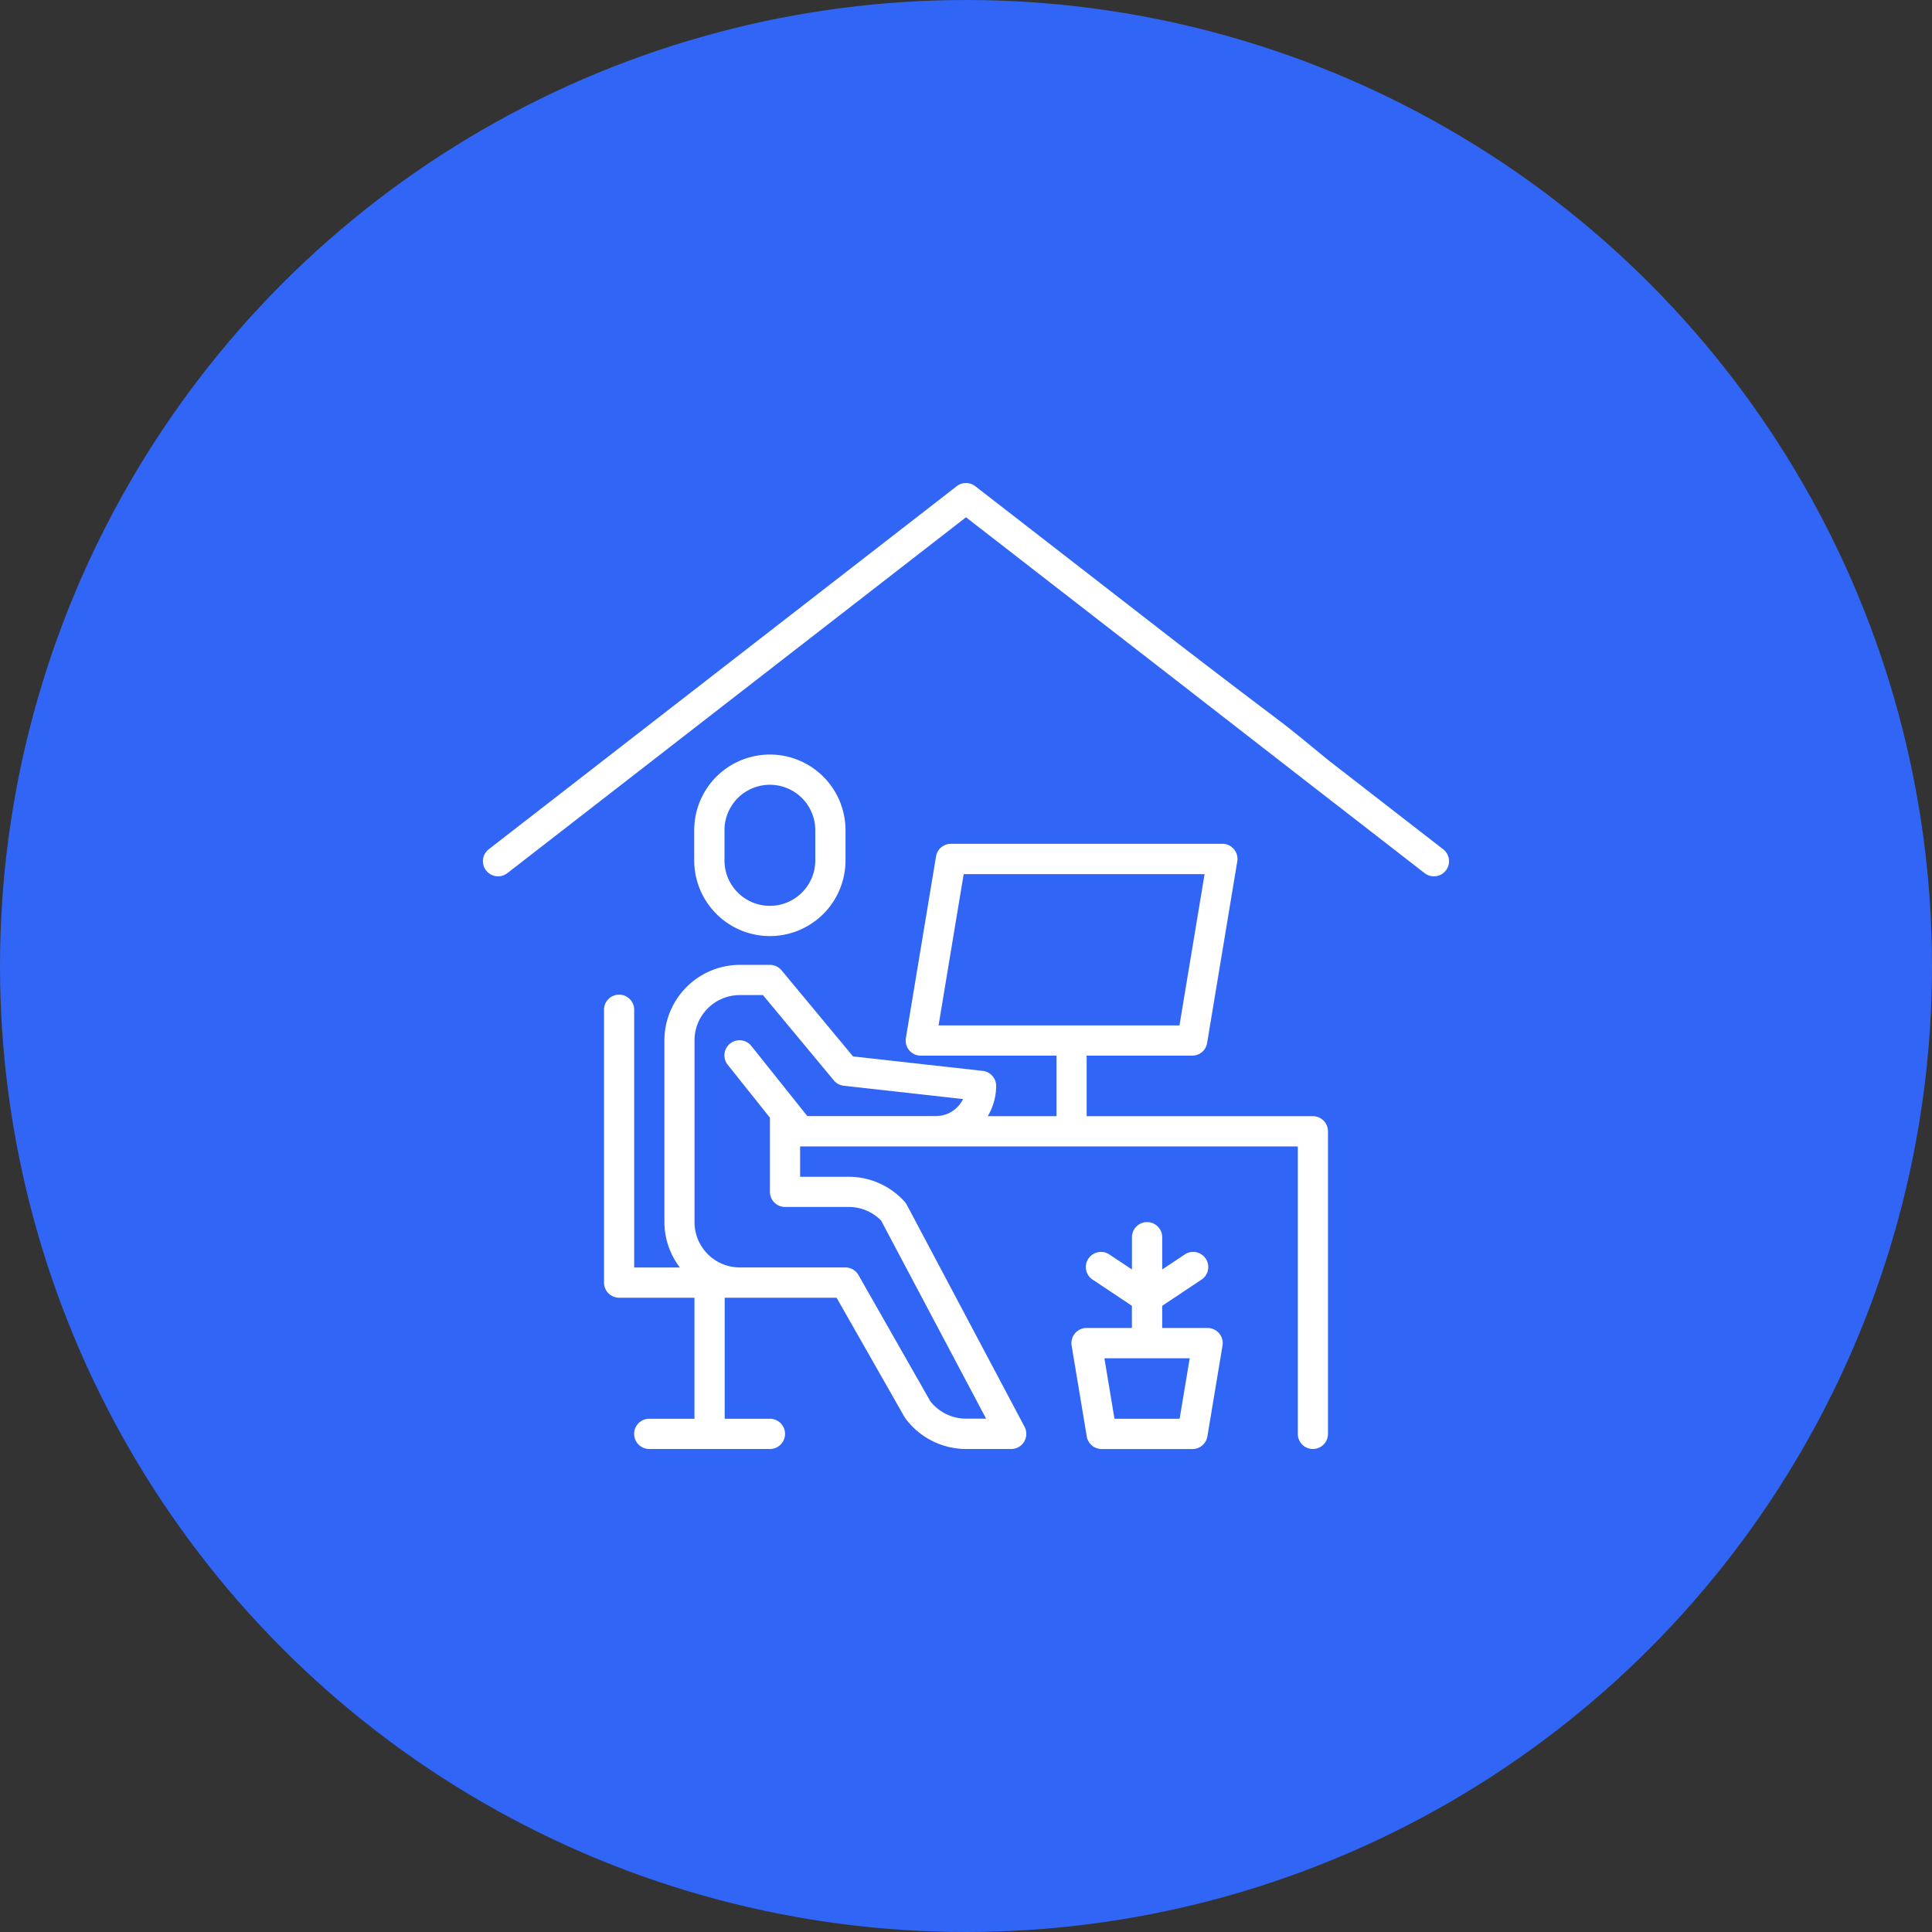 <svg xmlns="http://www.w3.org/2000/svg" width="100" height="100" viewBox="0 0 100 100">
  <rect x="0" y="0" width="100" height="100" fill="#333333" stroke="none"/>
  <g id="Group_70242" data-name="Group 70242" transform="translate(-220 -5762)">
    <circle id="Ellipse_571" data-name="Ellipse 571" cx="50" cy="50" r="50" transform="translate(220 5762)" fill="#3165f5"/>
    <g id="work-from-home" transform="translate(245 5787)">
      <path id="Path_14678" data-name="Path 14678" d="M21.83,23.481V21.915a3.915,3.915,0,0,0-7.83,0v1.566a3.915,3.915,0,1,0,7.83,0Zm-6.264,0V21.915a2.349,2.349,0,1,1,4.7,0v1.566a2.349,2.349,0,1,1-4.7,0Z" transform="translate(-3.067 -3.945)" fill="#fff"/>
      <path id="Path_14679" data-name="Path 14679" d="M44.691,55.321a.782.782,0,0,0,.781-.783V38.877a.782.782,0,0,0-.781-.783H32.981V34.962h5.465a.781.781,0,0,0,.77-.654l1.561-9.4a.782.782,0,0,0-.77-.912H25.955a.781.781,0,0,0-.77.654l-1.561,9.4a.782.782,0,0,0,.77.912H31.42v3.132H27.863a3.107,3.107,0,0,0,.434-1.566.782.782,0,0,0-.695-.778L20.889,35l-3.7-4.456a.78.78,0,0,0-.6-.282H15.026a3.914,3.914,0,0,0-3.9,3.915v9.4a3.882,3.882,0,0,0,.8,2.349H9.561V32.613a.781.781,0,1,0-1.561,0V46.708a.782.782,0,0,0,.781.783h3.9v6.264H10.342a.783.783,0,0,0,0,1.566h6.245a.783.783,0,0,0,0-1.566H14.245V47.491h5.792l3.523,6.186a.692.692,0,0,0,.053.078,3.919,3.919,0,0,0,3.123,1.566h2.342a.783.783,0,0,0,.689-1.15l-6.1-11.5a.783.783,0,0,0-.112-.157,3.907,3.907,0,0,0-2.888-1.284H18.149V39.66H43.91V54.538A.782.782,0,0,0,44.691,55.321ZM26.616,25.566H39.085l-1.3,7.83H25.316ZM15.636,34.473a.782.782,0,1,0-1.219.979l2.171,2.721v3.837a.782.782,0,0,0,.781.783h3.3a2.349,2.349,0,0,1,1.671.7l5.437,10.258H26.736a2.353,2.353,0,0,1-1.846-.9l-3.721-6.535a.78.78,0,0,0-.678-.392H15.026a2.346,2.346,0,0,1-2.342-2.349v-9.4a2.346,2.346,0,0,1,2.342-2.349h1.2l3.669,4.416a.78.78,0,0,0,.514.277l6.174.688a1.561,1.561,0,0,1-1.4.882H18.523Z" transform="translate(-1.736 -5.321)" fill="#fff"/>
      <path id="Path_14680" data-name="Path 14680" d="M1.259,20.195,25,1.774l11.241,8.719,6.25,4.856,6.25,4.847a.782.782,0,0,0,.956-1.239L43.75,14.344c-3.342-2.744-1.14-.935-7.812-6.067L25.478.164a.78.78,0,0,0-.956,0L.3,18.956a.782.782,0,0,0,.956,1.239Z" transform="translate(0 0)" fill="#fff"/>
      <path id="Path_14681" data-name="Path 14681" d="M39.783,54.481a.783.783,0,0,0-.772.912l.783,4.7a.783.783,0,0,0,.772.654h4.7a.783.783,0,0,0,.772-.654l.783-4.7a.783.783,0,0,0-.772-.912H43.7V53.334L45.7,52a.783.783,0,1,0-.869-1.3l-1.131.752V49.783a.783.783,0,0,0-1.566,0v1.669L41,50.7a.783.783,0,1,0-.869,1.3l2,1.333v1.147Zm4.818,4.7H41.229l-.521-3.132h4.415Z" transform="translate(-8.544 -10.745)" fill="#fff"/>
    </g>
  </g>
</svg>
